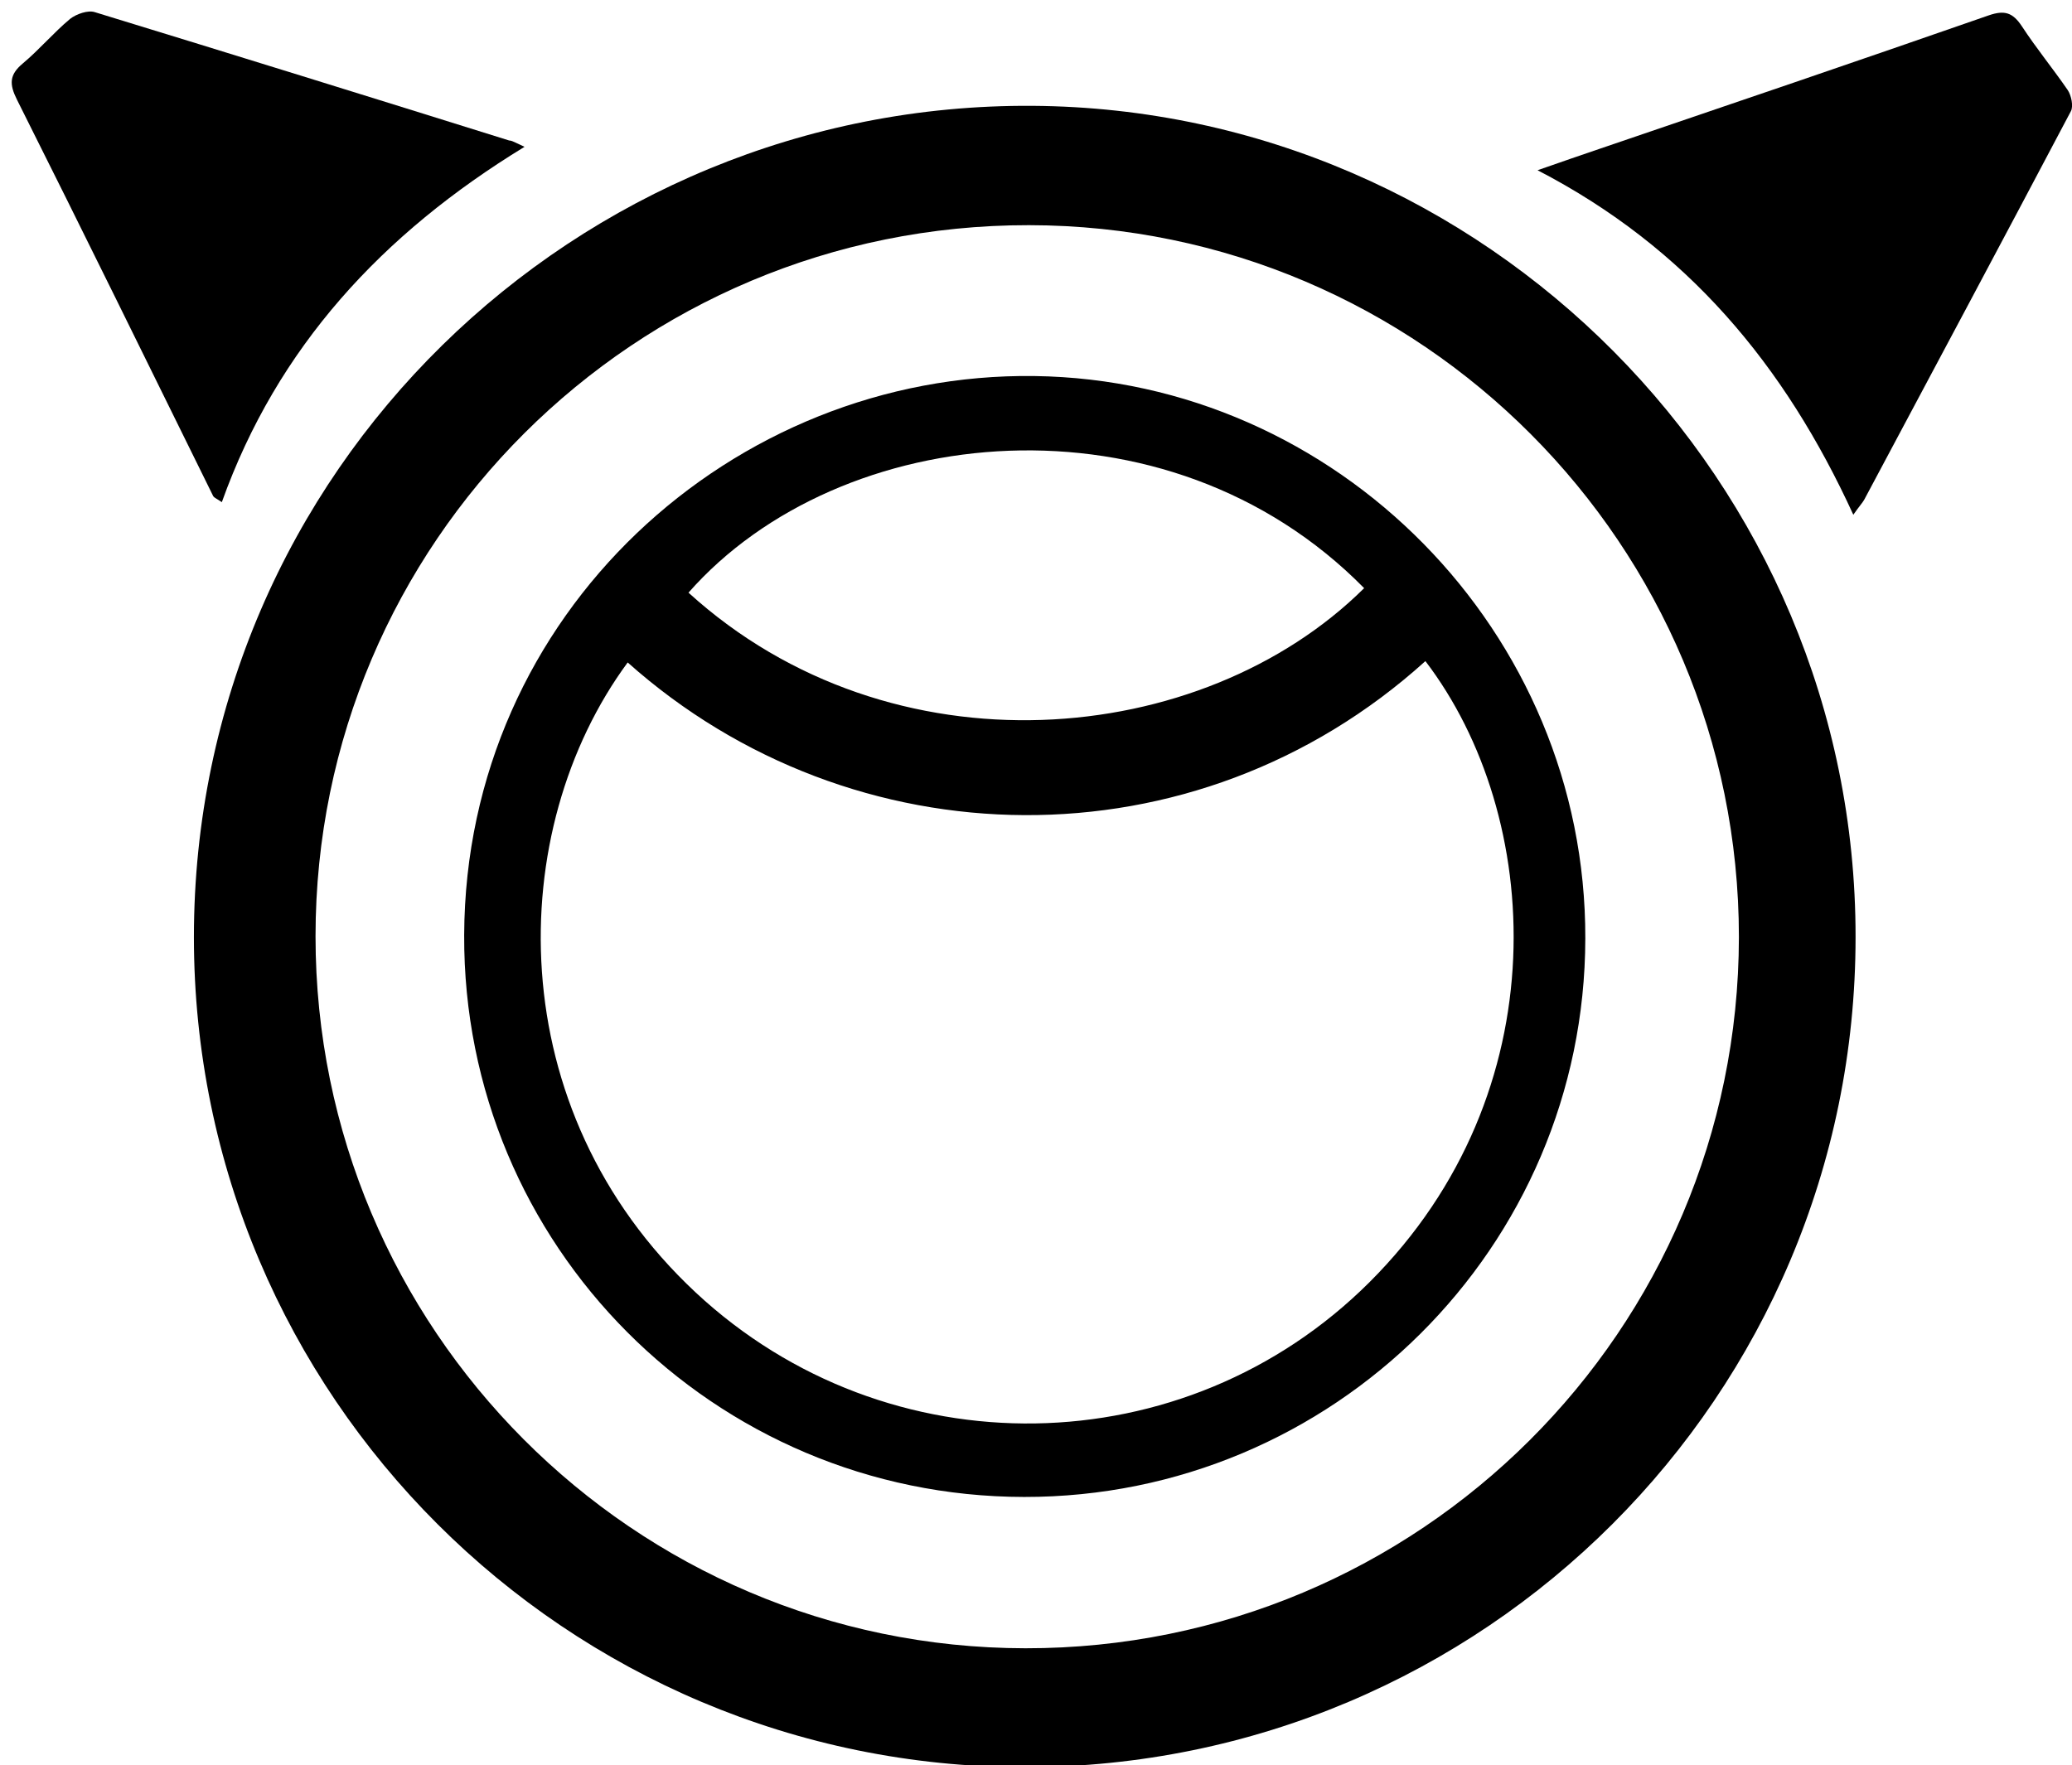 <svg xmlns="http://www.w3.org/2000/svg" width="460" height="392" viewBox="0 0 459.9 392"><title>KI</title><desc>Vectorized by Shizuka Kamishima, KI device symbol from Myst Online Uru Live by Cyan Worlds</desc><style>.a{fill:none;}</style><g><path d="M227.5 392.4c-101.8 0-184.5-82.5-184.5-184.3C43 104.4 128 22.8 229.2 23.5c100.4 0.7 182.8 83.3 182.7 184.6C411.9 309.9 329.4 392.4 227.5 392.4zM386 208.1c0-87.1-70.6-158-157.6-158.1C140.9 49.9 70 120.6 70 207.9c0 87.1 70.6 158 157.6 158.1C315 366.1 385.9 295.4 386 208.1z"/><path d="M411.4 114.3c-15.2-33.2-36.9-59.3-70.1-76.5 5.7-2 9.8-3.4 13.9-4.8 28.8-9.8 57.6-19.6 86.3-29.6 3.5-1.2 5.3-0.6 7.3 2.4 3.2 4.9 6.9 9.4 10.2 14.2 0.8 1.2 1.3 3.6 0.7 4.7 -15.2 28.8-30.6 57.6-45.9 86.3C413.4 111.7 412.8 112.3 411.4 114.3z"/><path d="M116.4 32.6C84.8 51.9 61.5 77.1 49.2 111.5c-1.2-0.8-1.7-1-1.9-1.3 -14.5-29.4-28.9-58.8-43.6-88.1 -1.7-3.4-1.7-5.5 1.3-8 3.7-3.1 6.8-6.8 10.5-9.9 1.4-1.1 4-2 5.5-1.5 30.7 9.4 61.3 18.9 92 28.5C113.6 31.2 114.2 31.6 116.4 32.6z"/><path d="M386 208.1c0 87.3-71 158-158.4 157.9C140.6 365.8 70 295 70 207.9c0-87.3 71-158 158.4-157.9C315.4 50.1 386 121 386 208.1zM227.3 332.4c68.6 0.1 124.4-55.4 124.6-124 0.2-68.1-55.3-124-122.3-124.9 -66.9-0.9-126.3 52.6-126.6 124.1C102.8 276.5 158.4 332.3 227.3 332.4z" class="a"/><path d="M227.3 332.4c-68.9-0.1-124.6-55.9-124.3-124.8 0.3-71.5 59.7-125 126.6-124.1 67.1 0.9 122.5 56.8 122.3 124.9C351.8 277 295.9 332.5 227.3 332.4zM139.3 147.1c-27.4 37.2-28.4 99.3 15.1 139.9 42.6 39.7 108.6 38.6 149.6-2.3 42.3-42.2 38.6-103.6 12.4-137.9C265.2 193.1 189.2 191.6 139.3 147.1zM302.8 130.6c-43.8-44.5-116.4-37.2-150 1C197.9 172.6 266.8 166.3 302.8 130.6z"/><path d="M139.3 147.1c49.9 44.5 125.9 46 177.1-0.3 26.2 34.4 30 95.7-12.4 137.9 -41 40.9-107 42-149.6 2.3C110.9 246.4 111.9 184.2 139.3 147.1z" class="a"/><path d="M302.8 130.6c-36 35.7-104.9 42-150 1C186.4 93.4 259 86.2 302.8 130.6z" class="a"/></g></svg>
